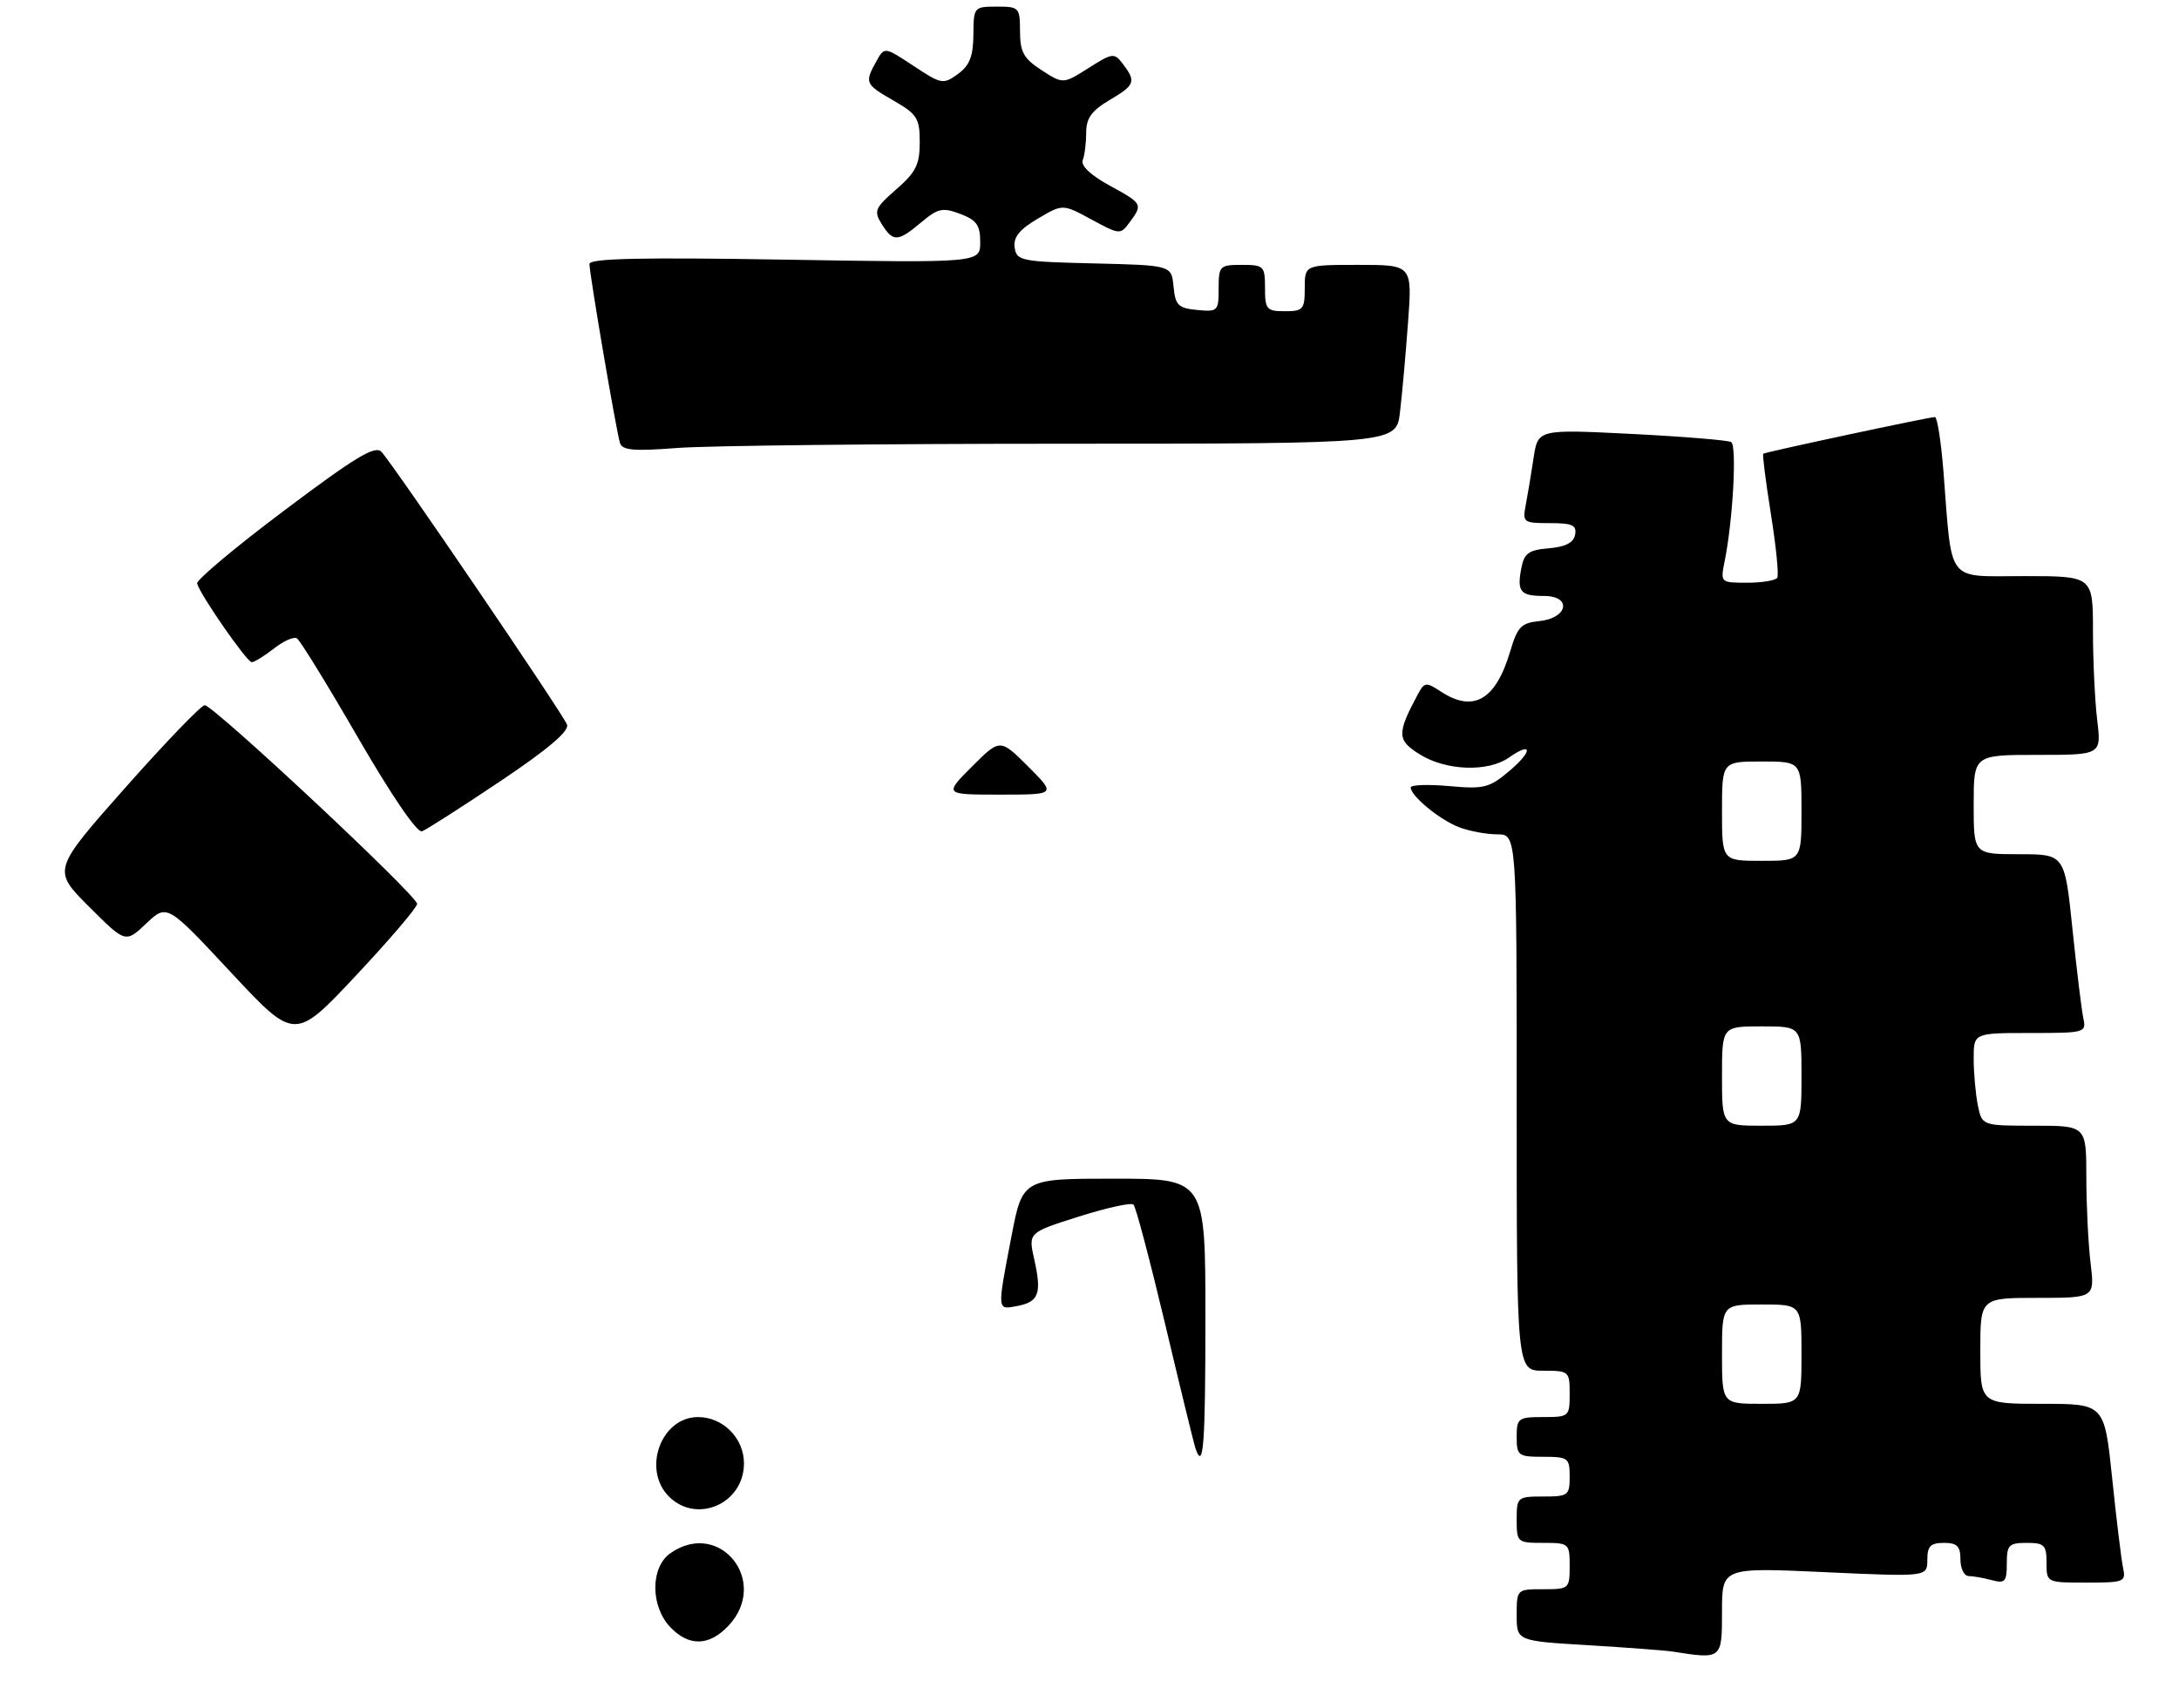 <?xml version="1.0" encoding="UTF-8" standalone="no"?>
<!DOCTYPE svg PUBLIC "-//W3C//DTD SVG 1.1//EN" "http://www.w3.org/Graphics/SVG/1.1/DTD/svg11.dtd" >
<svg xmlns="http://www.w3.org/2000/svg" xmlns:xlink="http://www.w3.org/1999/xlink" version="1.1" viewBox="0 0 329 258">
 <g >
 <path fill="currentColor"
d=" M 260.00 243.36 C 260.00 236.71 260.00 236.71 275.50 237.42 C 291.00 238.13 291.00 238.13 291.00 235.56 C 291.00 233.50 291.48 233.00 293.50 233.00 C 295.50 233.00 296.00 233.50 296.00 235.50 C 296.00 236.88 296.56 238.01 297.25 238.01 C 297.94 238.02 299.51 238.30 300.75 238.63 C 302.73 239.16 303.00 238.86 303.00 236.12 C 303.00 233.32 303.31 233.00 306.00 233.00 C 308.67 233.00 309.00 233.33 309.00 236.00 C 309.00 239.00 309.00 239.00 315.02 239.00 C 320.74 239.00 321.01 238.89 320.55 236.75 C 320.29 235.51 319.55 229.44 318.91 223.25 C 317.74 212.00 317.74 212.00 308.37 212.00 C 299.00 212.00 299.00 212.00 299.00 204.00 C 299.00 196.00 299.00 196.00 307.64 196.00 C 316.28 196.00 316.28 196.00 315.65 190.75 C 315.30 187.86 315.01 182.01 315.01 177.75 C 315.00 170.00 315.00 170.00 307.12 170.00 C 299.25 170.00 299.25 170.00 298.62 166.87 C 298.28 165.16 298.00 162.01 298.00 159.87 C 298.00 156.00 298.00 156.00 306.52 156.00 C 314.83 156.00 315.03 155.95 314.55 153.75 C 314.29 152.51 313.55 146.44 312.91 140.25 C 311.74 129.00 311.74 129.00 304.87 129.00 C 298.00 129.00 298.00 129.00 298.00 121.50 C 298.00 114.00 298.00 114.00 307.64 114.00 C 317.28 114.00 317.28 114.00 316.65 108.75 C 316.30 105.86 316.01 99.79 316.01 95.25 C 316.00 87.00 316.00 87.00 305.59 87.00 C 293.72 87.00 294.78 88.37 293.44 71.25 C 293.08 66.71 292.50 62.99 292.15 62.98 C 291.37 62.96 266.62 68.25 266.23 68.52 C 266.08 68.63 266.60 72.71 267.38 77.61 C 268.16 82.50 268.60 86.84 268.34 87.25 C 268.09 87.66 266.05 88.00 263.82 88.00 C 259.76 88.00 259.75 87.99 260.40 84.75 C 261.65 78.56 262.27 67.28 261.38 66.76 C 260.90 66.48 254.13 65.92 246.35 65.53 C 232.21 64.82 232.21 64.82 231.55 69.16 C 231.19 71.55 230.66 74.74 230.37 76.25 C 229.86 78.89 230.00 79.00 233.99 79.00 C 237.41 79.00 238.09 79.31 237.82 80.75 C 237.59 81.96 236.36 82.59 233.85 82.80 C 230.80 83.06 230.13 83.54 229.70 85.80 C 229.02 89.36 229.54 90.00 233.13 90.00 C 237.40 90.00 236.73 93.38 232.38 93.80 C 229.70 94.07 229.12 94.66 228.04 98.30 C 225.85 105.72 222.49 107.68 217.54 104.43 C 215.31 102.97 215.07 103.00 214.07 104.86 C 210.88 110.83 210.91 111.78 214.41 113.95 C 218.40 116.41 224.67 116.62 227.84 114.40 C 231.45 111.87 231.43 113.46 227.82 116.49 C 224.87 118.98 224.02 119.19 218.78 118.71 C 215.60 118.43 213.00 118.52 213.00 118.92 C 213.00 120.21 217.41 123.83 220.32 124.93 C 221.86 125.52 224.45 126.00 226.07 126.00 C 229.00 126.00 229.00 126.00 229.00 166.50 C 229.00 207.00 229.00 207.00 233.00 207.00 C 236.90 207.00 237.00 207.08 237.00 210.50 C 237.00 213.92 236.90 214.00 233.00 214.00 C 229.22 214.00 229.00 214.17 229.00 217.00 C 229.00 219.83 229.22 220.00 233.00 220.00 C 236.78 220.00 237.00 220.17 237.00 223.00 C 237.00 225.83 236.78 226.00 233.00 226.00 C 229.10 226.00 229.00 226.08 229.00 229.50 C 229.00 232.92 229.10 233.00 233.00 233.00 C 236.90 233.00 237.00 233.08 237.00 236.50 C 237.00 239.92 236.90 240.00 233.00 240.00 C 229.02 240.00 229.00 240.02 229.00 243.90 C 229.00 247.81 229.00 247.81 239.75 248.45 C 245.66 248.81 251.40 249.24 252.50 249.41 C 260.01 250.59 260.00 250.60 260.00 243.36 Z  M 62.98 136.50 C 63.00 135.27 32.24 106.50 30.91 106.50 C 30.38 106.50 24.99 112.10 18.93 118.94 C 7.91 131.39 7.91 131.39 13.43 136.91 C 18.95 142.43 18.95 142.43 22.08 139.46 C 25.22 136.50 25.22 136.50 34.86 146.84 C 44.50 157.18 44.50 157.18 53.73 147.34 C 58.81 141.93 62.97 137.05 62.98 136.50 Z  M 75.55 117.97 C 82.80 113.10 85.98 110.40 85.61 109.42 C 84.96 107.74 59.36 70.10 57.59 68.23 C 56.64 67.22 53.66 69.01 42.95 77.07 C 35.55 82.62 29.62 87.60 29.76 88.12 C 30.24 89.86 37.28 100.00 38.01 100.00 C 38.40 100.00 39.91 99.07 41.36 97.94 C 42.80 96.80 44.36 96.11 44.83 96.40 C 45.30 96.68 49.47 103.46 54.09 111.46 C 59.14 120.18 62.99 125.82 63.72 125.54 C 64.39 125.29 69.71 121.88 75.55 117.97 Z  M 160.66 67.01 C 210.81 67.00 210.81 67.00 211.38 62.25 C 211.69 59.64 212.24 53.56 212.59 48.75 C 213.24 40.00 213.24 40.00 205.12 40.00 C 197.00 40.00 197.00 40.00 197.00 43.50 C 197.00 46.72 196.76 47.00 194.00 47.00 C 191.24 47.00 191.00 46.72 191.00 43.50 C 191.00 40.17 190.83 40.00 187.50 40.00 C 184.15 40.00 184.00 40.16 184.00 43.56 C 184.00 46.98 183.87 47.11 180.75 46.81 C 177.90 46.54 177.46 46.10 177.19 43.28 C 176.88 40.06 176.88 40.06 165.19 39.78 C 154.14 39.52 153.48 39.38 153.20 37.38 C 152.98 35.83 153.91 34.66 156.68 33.03 C 160.46 30.79 160.46 30.79 164.80 33.15 C 169.07 35.46 169.16 35.47 170.57 33.56 C 172.58 30.84 172.52 30.74 167.48 27.99 C 164.67 26.45 163.16 25.02 163.48 24.18 C 163.77 23.44 164.00 21.57 164.00 20.02 C 164.00 17.85 164.82 16.72 167.50 15.13 C 171.37 12.85 171.57 12.33 169.56 9.68 C 168.23 7.94 168.01 7.96 164.35 10.28 C 160.52 12.70 160.52 12.70 157.27 10.60 C 154.57 8.85 154.02 7.88 154.01 4.75 C 154.00 1.13 153.88 1.00 150.50 1.00 C 147.05 1.00 147.00 1.07 146.97 5.25 C 146.94 8.52 146.40 9.89 144.63 11.18 C 142.41 12.79 142.13 12.73 137.93 9.95 C 133.54 7.05 133.54 7.05 132.31 9.27 C 130.52 12.50 130.61 12.72 134.93 15.20 C 138.48 17.25 138.87 17.86 138.87 21.48 C 138.87 24.84 138.29 26.01 135.33 28.59 C 132.09 31.41 131.90 31.87 133.13 33.84 C 134.84 36.58 135.56 36.55 139.09 33.58 C 141.62 31.45 142.32 31.30 144.98 32.30 C 147.45 33.23 148.00 34.00 148.00 36.57 C 148.00 39.70 148.00 39.70 118.50 39.21 C 96.86 38.85 89.00 39.02 89.00 39.86 C 89.00 41.38 93.05 65.13 93.61 66.90 C 93.96 68.01 95.70 68.16 102.27 67.65 C 106.80 67.30 133.07 67.01 160.66 67.01 Z  M 101.17 245.69 C 98.18 242.50 98.21 236.67 101.22 234.56 C 108.66 229.35 116.26 238.84 109.99 245.51 C 107.07 248.62 103.99 248.68 101.17 245.69 Z  M 101.00 226.00 C 96.92 221.92 99.81 214.00 105.39 214.00 C 109.17 214.00 112.33 217.19 112.33 221.00 C 112.33 227.06 105.21 230.21 101.00 226.00 Z  M 180.51 218.75 C 180.27 218.06 178.21 209.62 175.93 200.00 C 173.64 190.38 171.49 182.23 171.14 181.91 C 170.79 181.58 167.07 182.40 162.87 183.73 C 155.24 186.14 155.24 186.14 156.17 190.24 C 157.31 195.34 156.85 196.61 153.58 197.23 C 150.52 197.81 150.54 198.05 152.69 186.84 C 154.39 178.00 154.39 178.00 168.19 178.00 C 182.00 178.00 182.00 178.00 182.00 199.00 C 182.00 218.23 181.70 222.22 180.51 218.75 Z  M 146.76 115.76 C 151.00 111.53 151.00 111.53 155.24 115.76 C 159.47 120.00 159.47 120.00 151.00 120.00 C 142.53 120.00 142.53 120.00 146.76 115.76 Z  M 260.00 204.50 C 260.00 197.00 260.00 197.00 266.00 197.00 C 272.00 197.00 272.00 197.00 272.00 204.50 C 272.00 212.00 272.00 212.00 266.00 212.00 C 260.00 212.00 260.00 212.00 260.00 204.50 Z  M 260.00 162.50 C 260.00 155.00 260.00 155.00 266.00 155.00 C 272.00 155.00 272.00 155.00 272.00 162.50 C 272.00 170.00 272.00 170.00 266.00 170.00 C 260.00 170.00 260.00 170.00 260.00 162.50 Z  M 260.00 122.50 C 260.00 115.00 260.00 115.00 266.00 115.00 C 272.00 115.00 272.00 115.00 272.00 122.50 C 272.00 130.00 272.00 130.00 266.00 130.00 C 260.00 130.00 260.00 130.00 260.00 122.50 Z "/>
</g>
</svg>